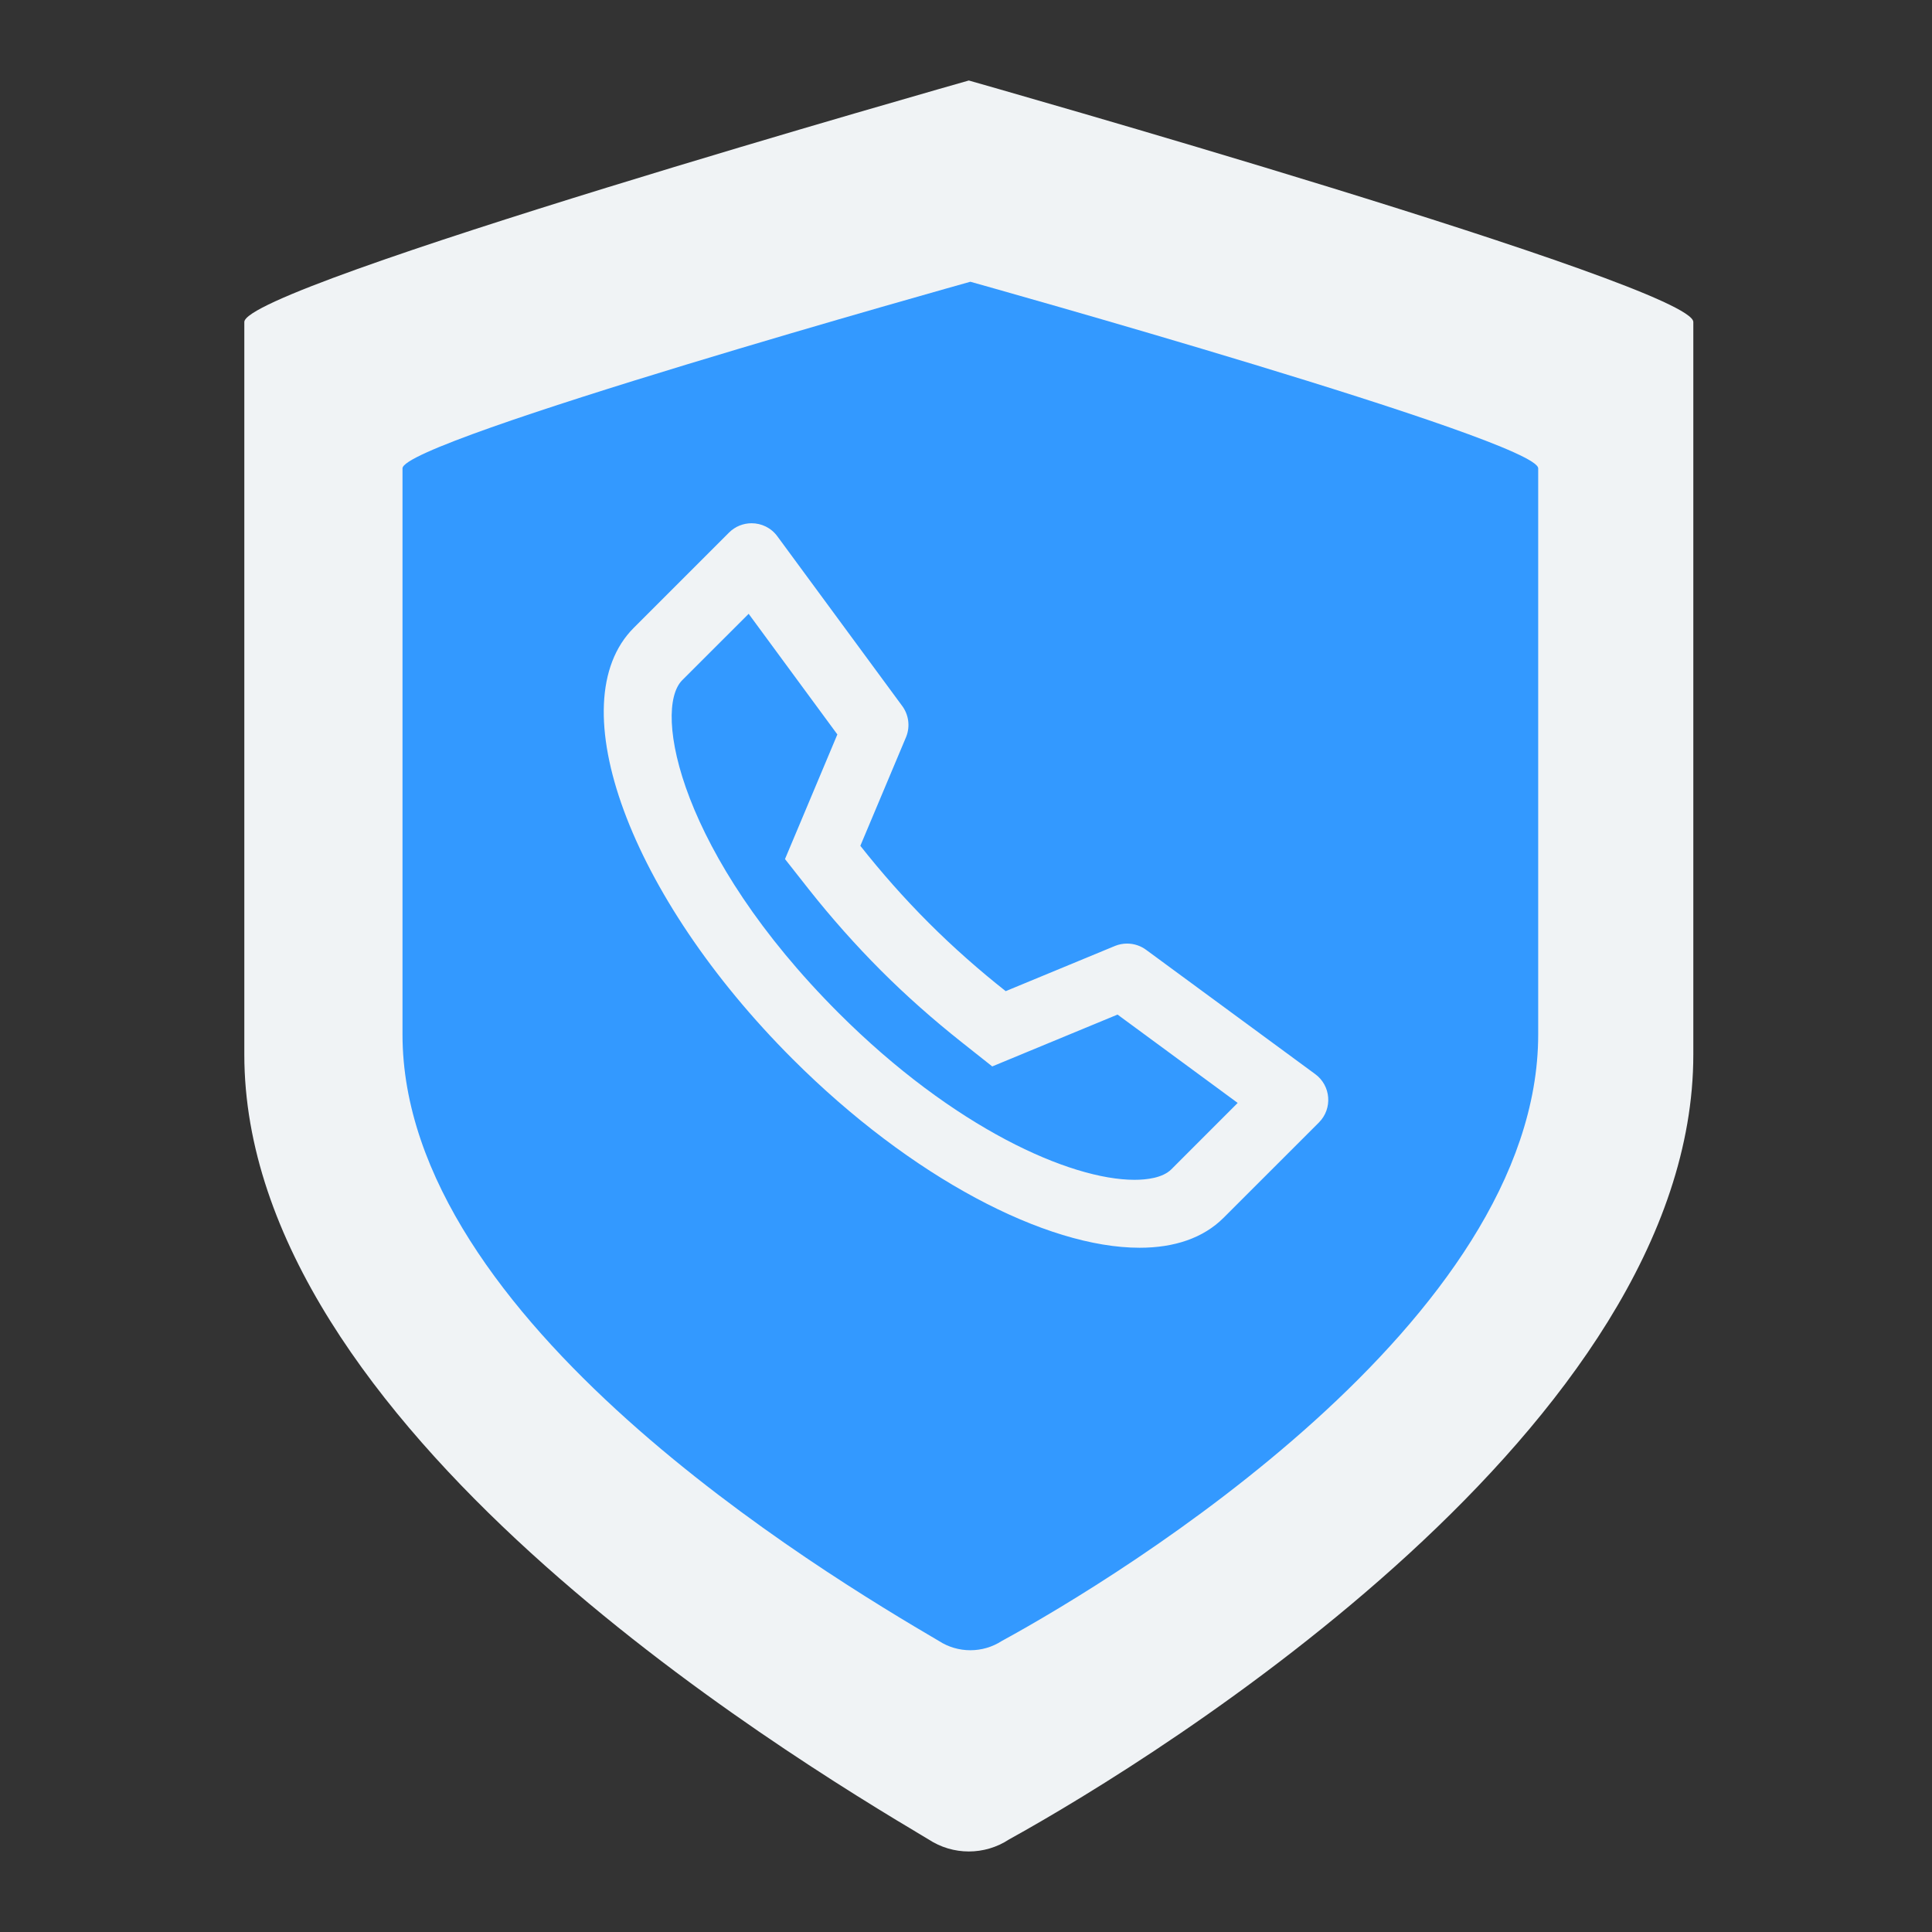 <?xml version="1.0" encoding="UTF-8"?>
<svg width="48px" height="48px" viewBox="0 0 48 48" version="1.1" xmlns="http://www.w3.org/2000/svg" xmlns:xlink="http://www.w3.org/1999/xlink">
    <rect x="0" y="0" width="48" height="48" fill="#333333" stroke="none"/>
    <!-- Generator: Sketch 57.1 (83088) - https://sketch.com -->
    <title>call custom care dark theme</title>
    <desc>Created with Sketch.</desc>
    <g id="call-custom-care-dark-theme" stroke="none" stroke-width="1" fill="none" fill-rule="evenodd">
        <g id="Master_icon_grid-working-file--copy-91-Copy-Copy" transform="translate(6, 2)" fill="#F0F3F5" fill-rule="nonzero">
            <path d="M18.07,0 C18.07,0 0.07,5.1 0.07,6 L0.07,24.2 C0.07,33.4 13.37,41.5 17.07,43.7 C17.677,44.099 18.463,44.099 19.07,43.7 C22.87,41.6 36.07,33.4 36.07,24.2 L36.07,6 C36.07,5.1 18.07,0 18.07,0 Z" id="Shape"></path>
        </g>
        <g id="Master_icon_grid-working-file--copy-92" transform="translate(10, 7)" fill="#3399FF" fill-rule="nonzero">
            <path d="M14.108,0 C14.108,0 0,3.941 0,4.636 L0,18.7 C0,25.809 10.424,32.068 13.324,33.768 C13.8,34.077 14.416,34.077 14.892,33.768 C17.87,32.145 28.216,25.809 28.216,18.7 L28.216,4.636 C28.216,3.941 14.108,0 14.108,0 Z" id="Shape"></path>
        </g>
        <path d="M18.673,13 C18.471,13 18.268,13.076 18.111,13.233 L15.745,15.599 C13.877,17.467 15.643,22.263 19.69,26.309 C22.642,29.261 25.992,31 28.314,31 C29.176,31 29.895,30.76 30.4,30.255 L32.768,27.888 C33.113,27.542 33.068,26.97 32.672,26.683 L28.488,23.608 C28.346,23.499 28.175,23.443 28.002,23.443 C27.903,23.443 27.804,23.461 27.708,23.499 L24.986,24.625 C24.34,24.114 23.697,23.551 23.073,22.927 C22.449,22.303 21.885,21.66 21.375,21.014 L22.514,18.305 C22.618,18.044 22.576,17.748 22.405,17.526 L19.316,13.328 C19.159,13.111 18.917,13 18.673,13 M18.6,15.25 L20.804,18.247 L19.871,20.468 L19.503,21.343 L20.091,22.09 C20.657,22.806 21.262,23.486 21.888,24.113 C22.51,24.736 23.191,25.339 23.911,25.908 L24.652,26.495 L25.524,26.134 L27.765,25.207 L30.75,27.402 L29.102,29.051 C28.885,29.267 28.484,29.312 28.186,29.312 C26.591,29.312 23.699,28.03 20.834,25.166 C16.903,21.235 16.207,17.642 16.95,16.899 L18.6,15.25" id="Fill-13" fill="#F0F3F5"></path>
    </g>
</svg>
